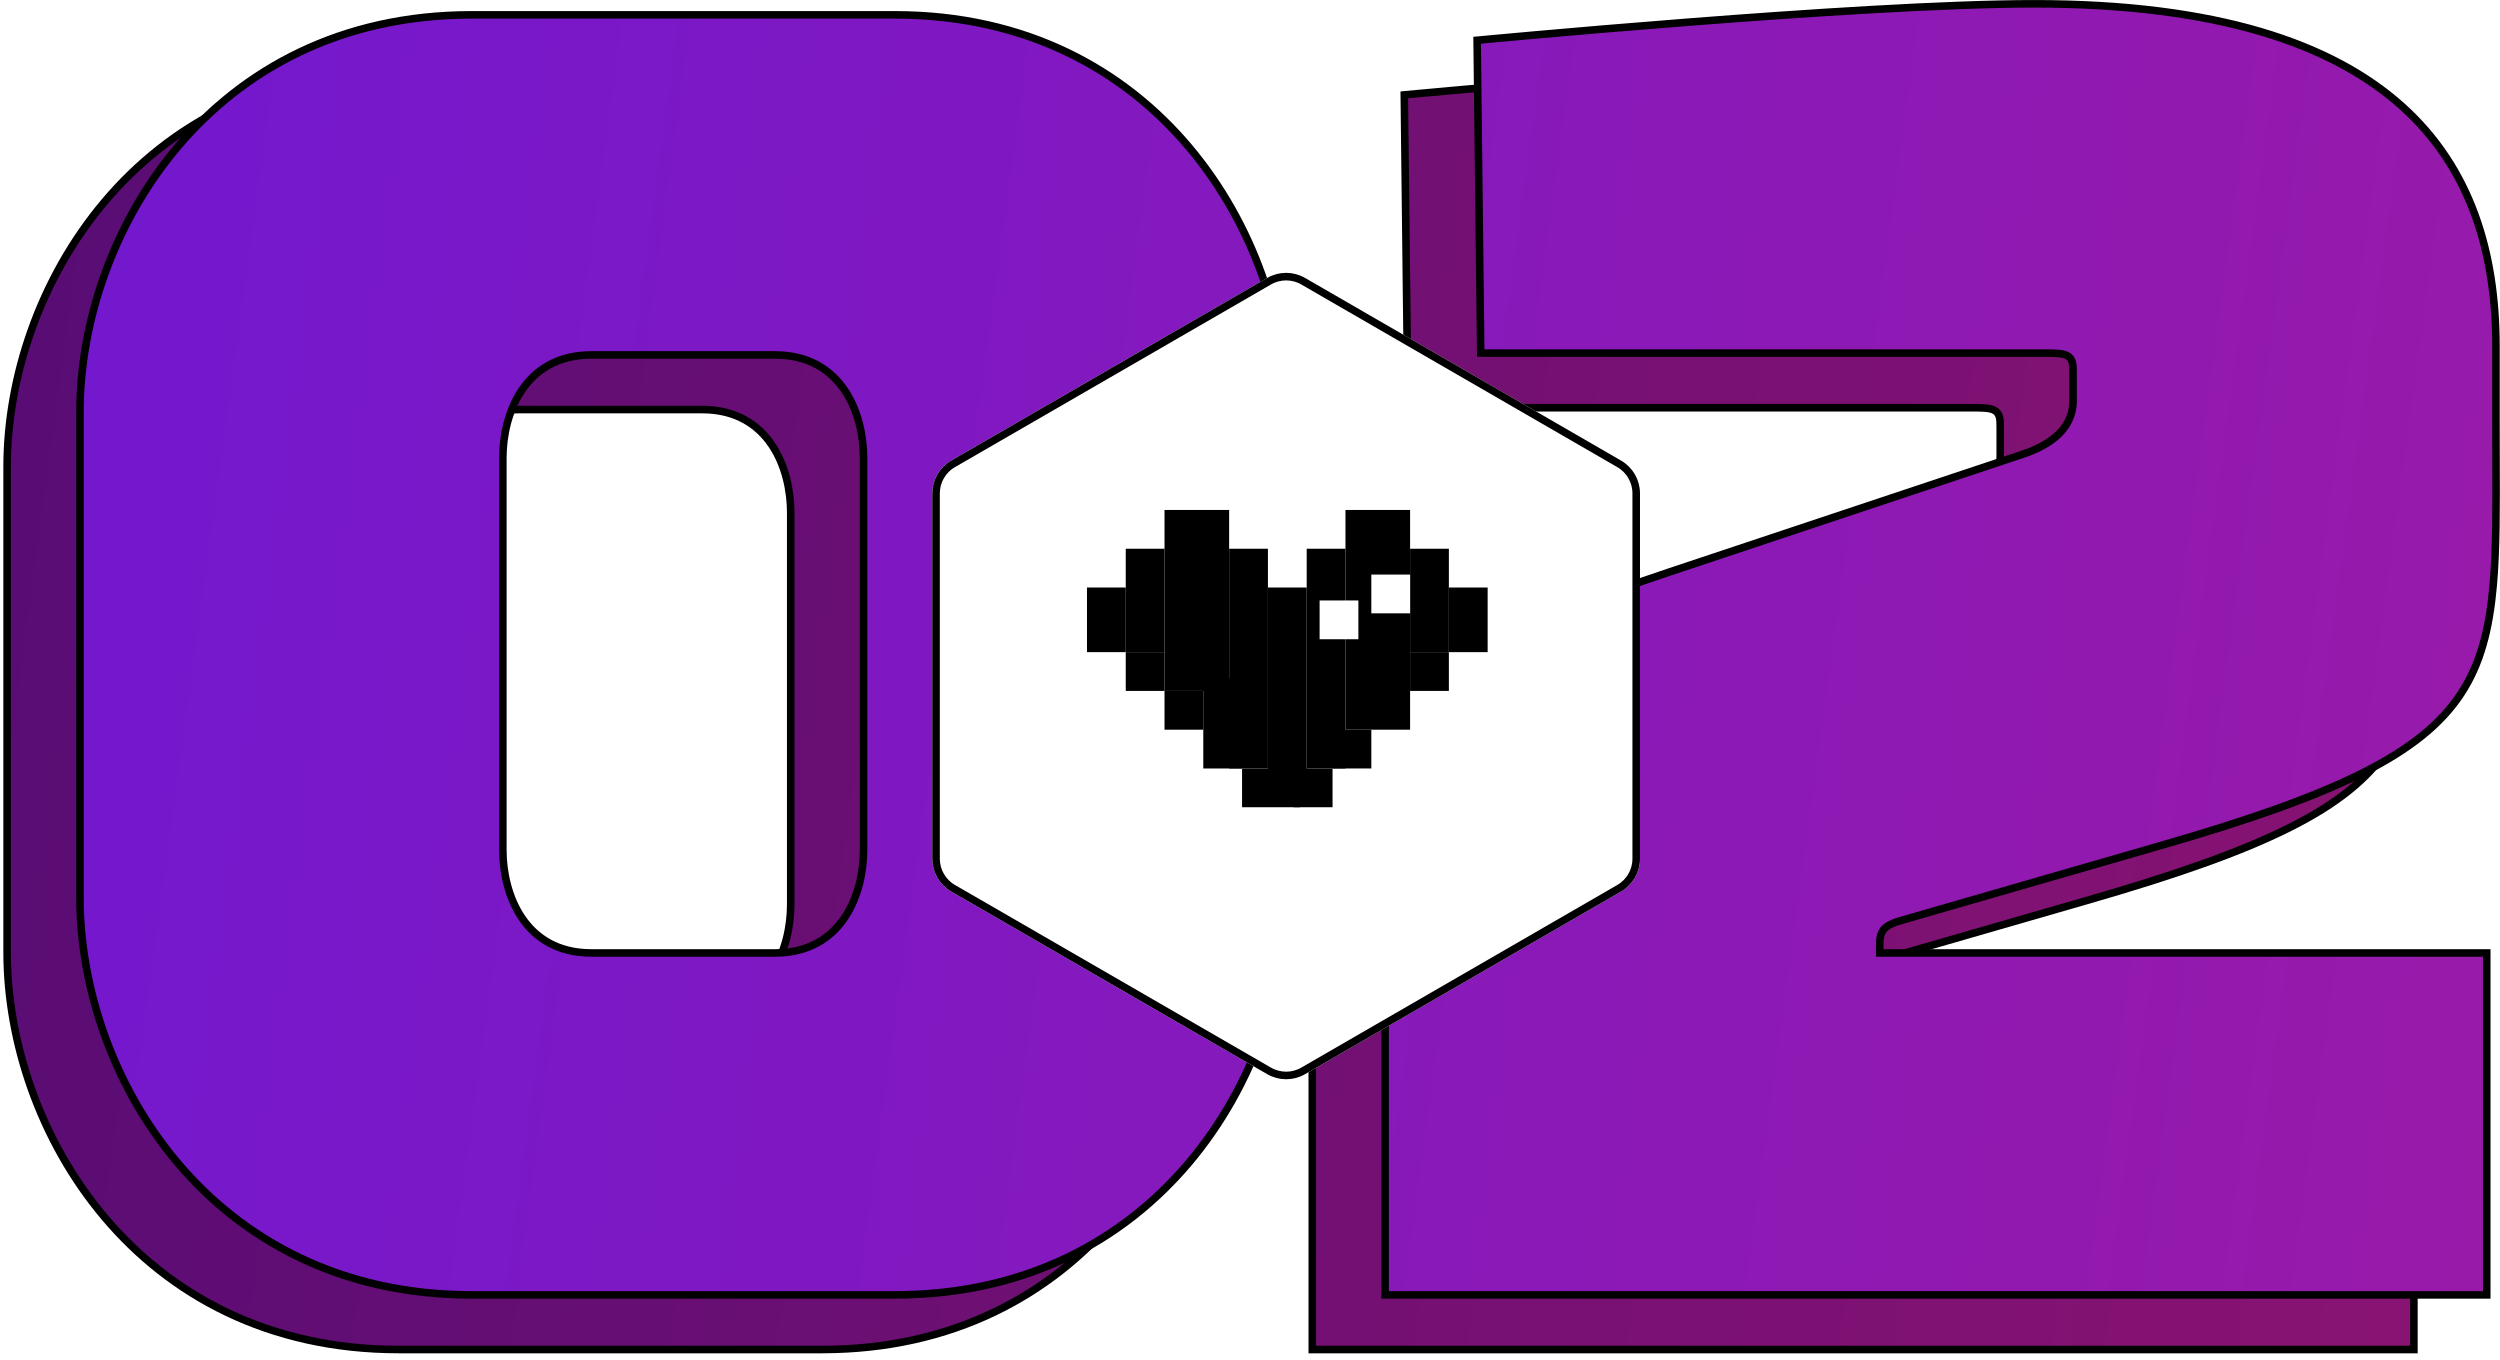 <svg width="331" height="180" viewBox="0 0 331 180" fill="none" xmlns="http://www.w3.org/2000/svg">
<path d="M211.393 82.966L211.395 82.966L258.155 67.379C260.772 66.507 262.448 65.367 263.468 64.116C264.494 62.858 264.829 61.524 264.829 60.329V56.433C264.829 55.955 264.817 55.519 264.714 55.166C264.597 54.767 264.363 54.464 263.963 54.276C263.61 54.109 263.153 54.046 262.61 54.016C262.06 53.984 261.348 53.984 260.448 53.984H260.432H186.403L185.927 12.563L186.046 12.551C186.424 12.516 186.982 12.463 187.701 12.397C189.138 12.264 191.217 12.074 193.784 11.845C198.92 11.389 206.012 10.78 213.833 10.171C229.482 8.954 248.034 7.738 259.702 7.738C283.873 7.738 299.133 13.023 308.35 21.279C317.555 29.524 320.817 40.812 320.817 53.023V63.252C320.817 64.924 320.823 66.534 320.828 68.084C320.851 74.564 320.87 80.008 320.458 84.708C319.947 90.52 318.781 95.13 316.181 99.082C313.582 103.033 309.516 106.376 303.113 109.587C296.705 112.801 287.989 115.865 276.124 119.273L276.124 119.273L241.541 129.258L241.517 129.265L241.494 129.274C241.451 129.291 241.409 129.308 241.366 129.325C240.836 129.535 240.288 129.753 239.895 130.146C239.43 130.611 239.231 131.251 239.231 132.174V132.904V133.404H239.731H319.6V178.677H173.745V132.661C173.745 120.202 173.819 110.92 178.513 103.178C183.196 95.452 192.546 89.168 211.393 82.966ZM108.819 178.677H52.804C18.087 178.677 0.943 149.516 0.943 126.085V61.791C0.943 38.36 18.087 9.199 52.804 9.199H108.819C143.536 9.199 160.68 38.36 160.68 61.791V126.085C160.68 149.516 143.536 178.677 108.819 178.677ZM68.635 133.404H92.989C97.426 133.404 100.379 131.426 102.202 128.708C104.008 126.014 104.692 122.62 104.692 119.753V67.879C104.692 65.012 104.008 61.618 102.202 58.925C100.379 56.206 97.426 54.228 92.989 54.228H68.635C64.197 54.228 61.245 56.206 59.422 58.925C57.615 61.618 56.932 65.012 56.932 67.879V119.753C56.932 122.62 57.615 126.014 59.422 128.708C61.245 131.426 64.197 133.404 68.635 133.404Z" fill="white"/>
<path d="M211.393 82.966L211.395 82.966L258.155 67.379C260.772 66.507 262.448 65.367 263.468 64.116C264.494 62.858 264.829 61.524 264.829 60.329V56.433C264.829 55.955 264.817 55.519 264.714 55.166C264.597 54.767 264.363 54.464 263.963 54.276C263.61 54.109 263.153 54.046 262.61 54.016C262.06 53.984 261.348 53.984 260.448 53.984H260.432H186.403L185.927 12.563L186.046 12.551C186.424 12.516 186.982 12.463 187.701 12.397C189.138 12.264 191.217 12.074 193.784 11.845C198.92 11.389 206.012 10.78 213.833 10.171C229.482 8.954 248.034 7.738 259.702 7.738C283.873 7.738 299.133 13.023 308.35 21.279C317.555 29.524 320.817 40.812 320.817 53.023V63.252C320.817 64.924 320.823 66.534 320.828 68.084C320.851 74.564 320.87 80.008 320.458 84.708C319.947 90.52 318.781 95.13 316.181 99.082C313.582 103.033 309.516 106.376 303.113 109.587C296.705 112.801 287.989 115.865 276.124 119.273L276.124 119.273L241.541 129.258L241.517 129.265L241.494 129.274C241.451 129.291 241.409 129.308 241.366 129.325C240.836 129.535 240.288 129.753 239.895 130.146C239.43 130.611 239.231 131.251 239.231 132.174V132.904V133.404H239.731H319.6V178.677H173.745V132.661C173.745 120.202 173.819 110.92 178.513 103.178C183.196 95.452 192.546 89.168 211.393 82.966ZM108.819 178.677H52.804C18.087 178.677 0.943 149.516 0.943 126.085V61.791C0.943 38.36 18.087 9.199 52.804 9.199H108.819C143.536 9.199 160.68 38.36 160.68 61.791V126.085C160.68 149.516 143.536 178.677 108.819 178.677ZM68.635 133.404H92.989C97.426 133.404 100.379 131.426 102.202 128.708C104.008 126.014 104.692 122.62 104.692 119.753V67.879C104.692 65.012 104.008 61.618 102.202 58.925C100.379 56.206 97.426 54.228 92.989 54.228H68.635C64.197 54.228 61.245 56.206 59.422 58.925C57.615 61.618 56.932 65.012 56.932 67.879V119.753C56.932 122.62 57.615 126.014 59.422 128.708C61.245 131.426 64.197 133.404 68.635 133.404Z" fill="url(#paint0_linear_442_1093)"/>
<path d="M211.393 82.966L211.395 82.966L258.155 67.379C260.772 66.507 262.448 65.367 263.468 64.116C264.494 62.858 264.829 61.524 264.829 60.329V56.433C264.829 55.955 264.817 55.519 264.714 55.166C264.597 54.767 264.363 54.464 263.963 54.276C263.61 54.109 263.153 54.046 262.61 54.016C262.06 53.984 261.348 53.984 260.448 53.984H260.432H186.403L185.927 12.563L186.046 12.551C186.424 12.516 186.982 12.463 187.701 12.397C189.138 12.264 191.217 12.074 193.784 11.845C198.92 11.389 206.012 10.78 213.833 10.171C229.482 8.954 248.034 7.738 259.702 7.738C283.873 7.738 299.133 13.023 308.35 21.279C317.555 29.524 320.817 40.812 320.817 53.023V63.252C320.817 64.924 320.823 66.534 320.828 68.084C320.851 74.564 320.87 80.008 320.458 84.708C319.947 90.52 318.781 95.13 316.181 99.082C313.582 103.033 309.516 106.376 303.113 109.587C296.705 112.801 287.989 115.865 276.124 119.273L276.124 119.273L241.541 129.258L241.517 129.265L241.494 129.274C241.451 129.291 241.409 129.308 241.366 129.325C240.836 129.535 240.288 129.753 239.895 130.146C239.43 130.611 239.231 131.251 239.231 132.174V132.904V133.404H239.731H319.6V178.677H173.745V132.661C173.745 120.202 173.819 110.92 178.513 103.178C183.196 95.452 192.546 89.168 211.393 82.966ZM108.819 178.677H52.804C18.087 178.677 0.943 149.516 0.943 126.085V61.791C0.943 38.36 18.087 9.199 52.804 9.199H108.819C143.536 9.199 160.68 38.36 160.68 61.791V126.085C160.68 149.516 143.536 178.677 108.819 178.677ZM68.635 133.404H92.989C97.426 133.404 100.379 131.426 102.202 128.708C104.008 126.014 104.692 122.62 104.692 119.753V67.879C104.692 65.012 104.008 61.618 102.202 58.925C100.379 56.206 97.426 54.228 92.989 54.228H68.635C64.197 54.228 61.245 56.206 59.422 58.925C57.615 61.618 56.932 65.012 56.932 67.879V119.753C56.932 122.62 57.615 126.014 59.422 128.708C61.245 131.426 64.197 133.404 68.635 133.404Z" stroke="black"/>
<path d="M221.038 75.733L221.04 75.732L267.799 60.145C270.417 59.273 272.092 58.133 273.113 56.882C274.139 55.624 274.473 54.29 274.473 53.096V49.199C274.473 48.721 274.461 48.285 274.358 47.932C274.242 47.533 274.008 47.23 273.608 47.042C273.255 46.876 272.797 46.812 272.255 46.782C271.704 46.751 270.993 46.751 270.093 46.751H270.077H196.048L195.572 5.329L195.691 5.318C196.069 5.282 196.627 5.23 197.345 5.163C198.782 5.03 200.861 4.84 203.429 4.611C208.565 4.155 215.656 3.546 223.478 2.938C239.127 1.72 257.678 0.504 269.346 0.504C293.517 0.504 308.778 5.789 317.995 14.045C327.2 22.29 330.462 33.578 330.462 45.789V56.018C330.462 57.691 330.467 59.3 330.473 60.85C330.496 67.33 330.515 72.775 330.102 77.474C329.592 83.287 328.425 87.897 325.826 91.848C323.226 95.799 319.161 99.143 312.758 102.354C306.35 105.567 297.634 108.631 285.769 112.039L285.768 112.039L251.185 122.024L251.161 122.031L251.138 122.04C251.096 122.057 251.053 122.074 251.01 122.091C250.481 122.302 249.933 122.519 249.54 122.912C249.075 123.377 248.876 124.018 248.876 124.94V125.67V126.17H249.376H329.244V171.443H183.389V125.427C183.389 112.969 183.464 103.686 188.157 95.944C192.84 88.219 202.19 81.934 221.038 75.733ZM118.463 171.443H62.449C27.732 171.443 10.588 142.282 10.588 118.851V54.557C10.588 31.126 27.732 1.965 62.449 1.965H118.463C153.181 1.965 170.325 31.126 170.325 54.557V118.851C170.325 142.282 153.181 171.443 118.463 171.443ZM78.279 126.17H102.633C107.071 126.17 110.023 124.193 111.846 121.474C113.653 118.78 114.336 115.386 114.336 112.519V60.645C114.336 57.778 113.653 54.384 111.846 51.691C110.023 48.972 107.071 46.994 102.633 46.994H78.279C73.842 46.994 70.889 48.972 69.066 51.691C67.26 54.384 66.576 57.778 66.576 60.645V112.519C66.576 115.386 67.26 118.78 69.066 121.474C70.889 124.193 73.842 126.17 78.279 126.17Z" fill="white"/>
<path d="M221.038 75.733L221.04 75.732L267.799 60.145C270.417 59.273 272.092 58.133 273.113 56.882C274.139 55.624 274.473 54.29 274.473 53.096V49.199C274.473 48.721 274.461 48.285 274.358 47.932C274.242 47.533 274.008 47.23 273.608 47.042C273.255 46.876 272.797 46.812 272.255 46.782C271.704 46.751 270.993 46.751 270.093 46.751H270.077H196.048L195.572 5.329L195.691 5.318C196.069 5.282 196.627 5.23 197.345 5.163C198.782 5.03 200.861 4.84 203.429 4.611C208.565 4.155 215.656 3.546 223.478 2.938C239.127 1.72 257.678 0.504 269.346 0.504C293.517 0.504 308.778 5.789 317.995 14.045C327.2 22.29 330.462 33.578 330.462 45.789V56.018C330.462 57.691 330.467 59.3 330.473 60.85C330.496 67.33 330.515 72.775 330.102 77.474C329.592 83.287 328.425 87.897 325.826 91.848C323.226 95.799 319.161 99.143 312.758 102.354C306.35 105.567 297.634 108.631 285.769 112.039L285.768 112.039L251.185 122.024L251.161 122.031L251.138 122.04C251.096 122.057 251.053 122.074 251.01 122.091C250.481 122.302 249.933 122.519 249.54 122.912C249.075 123.377 248.876 124.018 248.876 124.94V125.67V126.17H249.376H329.244V171.443H183.389V125.427C183.389 112.969 183.464 103.686 188.157 95.944C192.84 88.219 202.19 81.934 221.038 75.733ZM118.463 171.443H62.449C27.732 171.443 10.588 142.282 10.588 118.851V54.557C10.588 31.126 27.732 1.965 62.449 1.965H118.463C153.181 1.965 170.325 31.126 170.325 54.557V118.851C170.325 142.282 153.181 171.443 118.463 171.443ZM78.279 126.17H102.633C107.071 126.17 110.023 124.193 111.846 121.474C113.653 118.78 114.336 115.386 114.336 112.519V60.645C114.336 57.778 113.653 54.384 111.846 51.691C110.023 48.972 107.071 46.994 102.633 46.994H78.279C73.842 46.994 70.889 48.972 69.066 51.691C67.26 54.384 66.576 57.778 66.576 60.645V112.519C66.576 115.386 67.26 118.78 69.066 121.474C70.889 124.193 73.842 126.17 78.279 126.17Z" fill="url(#paint1_linear_442_1093)"/>
<path d="M221.038 75.733L221.04 75.732L267.799 60.145C270.417 59.273 272.092 58.133 273.113 56.882C274.139 55.624 274.473 54.29 274.473 53.096V49.199C274.473 48.721 274.461 48.285 274.358 47.932C274.242 47.533 274.008 47.23 273.608 47.042C273.255 46.876 272.797 46.812 272.255 46.782C271.704 46.751 270.993 46.751 270.093 46.751H270.077H196.048L195.572 5.329L195.691 5.318C196.069 5.282 196.627 5.23 197.345 5.163C198.782 5.03 200.861 4.84 203.429 4.611C208.565 4.155 215.656 3.546 223.478 2.938C239.127 1.72 257.678 0.504 269.346 0.504C293.517 0.504 308.778 5.789 317.995 14.045C327.2 22.29 330.462 33.578 330.462 45.789V56.018C330.462 57.691 330.467 59.3 330.473 60.85C330.496 67.33 330.515 72.775 330.102 77.474C329.592 83.287 328.425 87.897 325.826 91.848C323.226 95.799 319.161 99.143 312.758 102.354C306.35 105.567 297.634 108.631 285.769 112.039L285.768 112.039L251.185 122.024L251.161 122.031L251.138 122.04C251.096 122.057 251.053 122.074 251.01 122.091C250.481 122.302 249.933 122.519 249.54 122.912C249.075 123.377 248.876 124.018 248.876 124.94V125.67V126.17H249.376H329.244V171.443H183.389V125.427C183.389 112.969 183.464 103.686 188.157 95.944C192.84 88.219 202.19 81.934 221.038 75.733ZM118.463 171.443H62.449C27.732 171.443 10.588 142.282 10.588 118.851V54.557C10.588 31.126 27.732 1.965 62.449 1.965H118.463C153.181 1.965 170.325 31.126 170.325 54.557V118.851C170.325 142.282 153.181 171.443 118.463 171.443ZM78.279 126.17H102.633C107.071 126.17 110.023 124.193 111.846 121.474C113.653 118.78 114.336 115.386 114.336 112.519V60.645C114.336 57.778 113.653 54.384 111.846 51.691C110.023 48.972 107.071 46.994 102.633 46.994H78.279C73.842 46.994 70.889 48.972 69.066 51.691C67.26 54.384 66.576 57.778 66.576 60.645V112.519C66.576 115.386 67.26 118.78 69.066 121.474C70.889 124.193 73.842 126.17 78.279 126.17Z" fill="url(#paint2_linear_442_1093)"/>
<path d="M221.038 75.733L221.04 75.732L267.799 60.145C270.417 59.273 272.092 58.133 273.113 56.882C274.139 55.624 274.473 54.29 274.473 53.096V49.199C274.473 48.721 274.461 48.285 274.358 47.932C274.242 47.533 274.008 47.23 273.608 47.042C273.255 46.876 272.797 46.812 272.255 46.782C271.704 46.751 270.993 46.751 270.093 46.751H270.077H196.048L195.572 5.329L195.691 5.318C196.069 5.282 196.627 5.23 197.345 5.163C198.782 5.03 200.861 4.84 203.429 4.611C208.565 4.155 215.656 3.546 223.478 2.938C239.127 1.72 257.678 0.504 269.346 0.504C293.517 0.504 308.778 5.789 317.995 14.045C327.2 22.29 330.462 33.578 330.462 45.789V56.018C330.462 57.691 330.467 59.3 330.473 60.85C330.496 67.33 330.515 72.775 330.102 77.474C329.592 83.287 328.425 87.897 325.826 91.848C323.226 95.799 319.161 99.143 312.758 102.354C306.35 105.567 297.634 108.631 285.769 112.039L285.768 112.039L251.185 122.024L251.161 122.031L251.138 122.04C251.096 122.057 251.053 122.074 251.01 122.091C250.481 122.302 249.933 122.519 249.54 122.912C249.075 123.377 248.876 124.018 248.876 124.94V125.67V126.17H249.376H329.244V171.443H183.389V125.427C183.389 112.969 183.464 103.686 188.157 95.944C192.84 88.219 202.19 81.934 221.038 75.733ZM118.463 171.443H62.449C27.732 171.443 10.588 142.282 10.588 118.851V54.557C10.588 31.126 27.732 1.965 62.449 1.965H118.463C153.181 1.965 170.325 31.126 170.325 54.557V118.851C170.325 142.282 153.181 171.443 118.463 171.443ZM78.279 126.17H102.633C107.071 126.17 110.023 124.193 111.846 121.474C113.653 118.78 114.336 115.386 114.336 112.519V60.645C114.336 57.778 113.653 54.384 111.846 51.691C110.023 48.972 107.071 46.994 102.633 46.994H78.279C73.842 46.994 70.889 48.972 69.066 51.691C67.26 54.384 66.576 57.778 66.576 60.645V112.519C66.576 115.386 67.26 118.78 69.066 121.474C70.889 124.193 73.842 126.17 78.279 126.17Z" stroke="black"/>
<g filter="url(#filter0_d_442_1093)">
<path d="M167.782 32.797C169.33 31.902 171.238 31.902 172.786 32.797L214.637 56.986C216.183 57.879 217.135 59.529 217.135 61.315V109.703C217.135 111.488 216.183 113.138 214.637 114.032L172.786 138.221C171.238 139.116 169.33 139.116 167.782 138.221L125.931 114.032C124.385 113.138 123.433 111.488 123.433 109.703V61.315C123.433 59.529 124.385 57.879 125.931 56.986L167.782 32.797Z" fill="white"/>
<path d="M168.032 33.229C169.426 32.424 171.143 32.424 172.536 33.229L214.387 57.419C215.778 58.223 216.635 59.708 216.635 61.315V109.703C216.635 111.31 215.778 112.795 214.387 113.599L172.536 137.788C171.143 138.593 169.426 138.593 168.032 137.788L126.182 113.599C124.79 112.795 123.933 111.31 123.933 109.703V61.315C123.933 59.708 124.79 58.223 126.182 57.419L168.032 33.229Z" stroke="black"/>
</g>
<rect x="162.739" y="72.653" width="5.134" height="29.091" fill="black"/>
<rect x="149.049" y="72.653" width="5.134" height="13.69" fill="black"/>
<rect x="149.049" y="86.344" width="5.134" height="5.134" fill="black"/>
<rect x="154.182" y="91.477" width="5.134" height="5.134" fill="black"/>
<rect x="159.315" y="89.768" width="5.134" height="11.979" fill="black"/>
<rect x="143.915" y="77.787" width="5.134" height="8.556" fill="black"/>
<rect x="167.873" y="77.787" width="5.134" height="24.813" fill="black"/>
<rect x="173.006" y="72.653" width="5.134" height="29.091" fill="black"/>
<rect x="186.696" y="72.653" width="5.134" height="13.69" fill="black"/>
<rect x="186.696" y="86.344" width="5.134" height="5.134" fill="black"/>
<rect x="176.43" y="96.611" width="5.134" height="5.134" fill="black"/>
<rect x="171.296" y="101.744" width="5.134" height="5.134" fill="black"/>
<rect x="164.449" y="101.744" width="7.701" height="5.134" fill="black"/>
<rect x="178.14" y="67.52" width="8.556" height="29.091" fill="black"/>
<rect x="191.83" y="86.344" width="8.556" height="5.134" transform="rotate(-90 191.83 86.344)" fill="black"/>
<rect x="154.182" y="67.52" width="8.556" height="23.957" fill="black"/>
<rect x="181.918" y="76.427" width="4.424" height="4.424" fill="white" stroke="white" stroke-width="0.71"/>
<rect x="175.071" y="79.856" width="4.424" height="4.424" fill="white" stroke="white" stroke-width="0.71"/>
<defs>
<filter id="filter0_d_442_1093" x="116.434" y="29.125" width="107.701" height="120.767" filterUnits="userSpaceOnUse" color-interpolation-filters="sRGB">
<feFlood flood-opacity="0" result="BackgroundImageFix"/>
<feColorMatrix in="SourceAlpha" type="matrix" values="0 0 0 0 0 0 0 0 0 0 0 0 0 0 0 0 0 0 127 0" result="hardAlpha"/>
<feOffset dy="4"/>
<feGaussianBlur stdDeviation="3.5"/>
<feComposite in2="hardAlpha" operator="out"/>
<feColorMatrix type="matrix" values="0 0 0 0 0 0 0 0 0 0 0 0 0 0 0 0 0 0 0.35 0"/>
<feBlend mode="normal" in2="BackgroundImageFix" result="effect1_dropShadow_442_1093"/>
<feBlend mode="normal" in="SourceGraphic" in2="effect1_dropShadow_442_1093" result="shape"/>
</filter>
<linearGradient id="paint0_linear_442_1093" x1="-416.55" y1="-11.917" x2="833.704" y2="158.682" gradientUnits="userSpaceOnUse">
<stop stop-color="#1C0477"/>
<stop offset="1" stop-color="#D11D6F"/>
</linearGradient>
<linearGradient id="paint1_linear_442_1093" x1="-406.905" y1="-19.151" x2="843.349" y2="151.448" gradientUnits="userSpaceOnUse">
<stop stop-color="#1C0477"/>
<stop offset="1" stop-color="#D11D6F"/>
</linearGradient>
<linearGradient id="paint2_linear_442_1093" x1="-406.905" y1="-19.151" x2="843.349" y2="151.448" gradientUnits="userSpaceOnUse">
<stop stop-color="#4415FF"/>
<stop offset="1" stop-color="#D11D6F"/>
</linearGradient>
</defs>
</svg>
